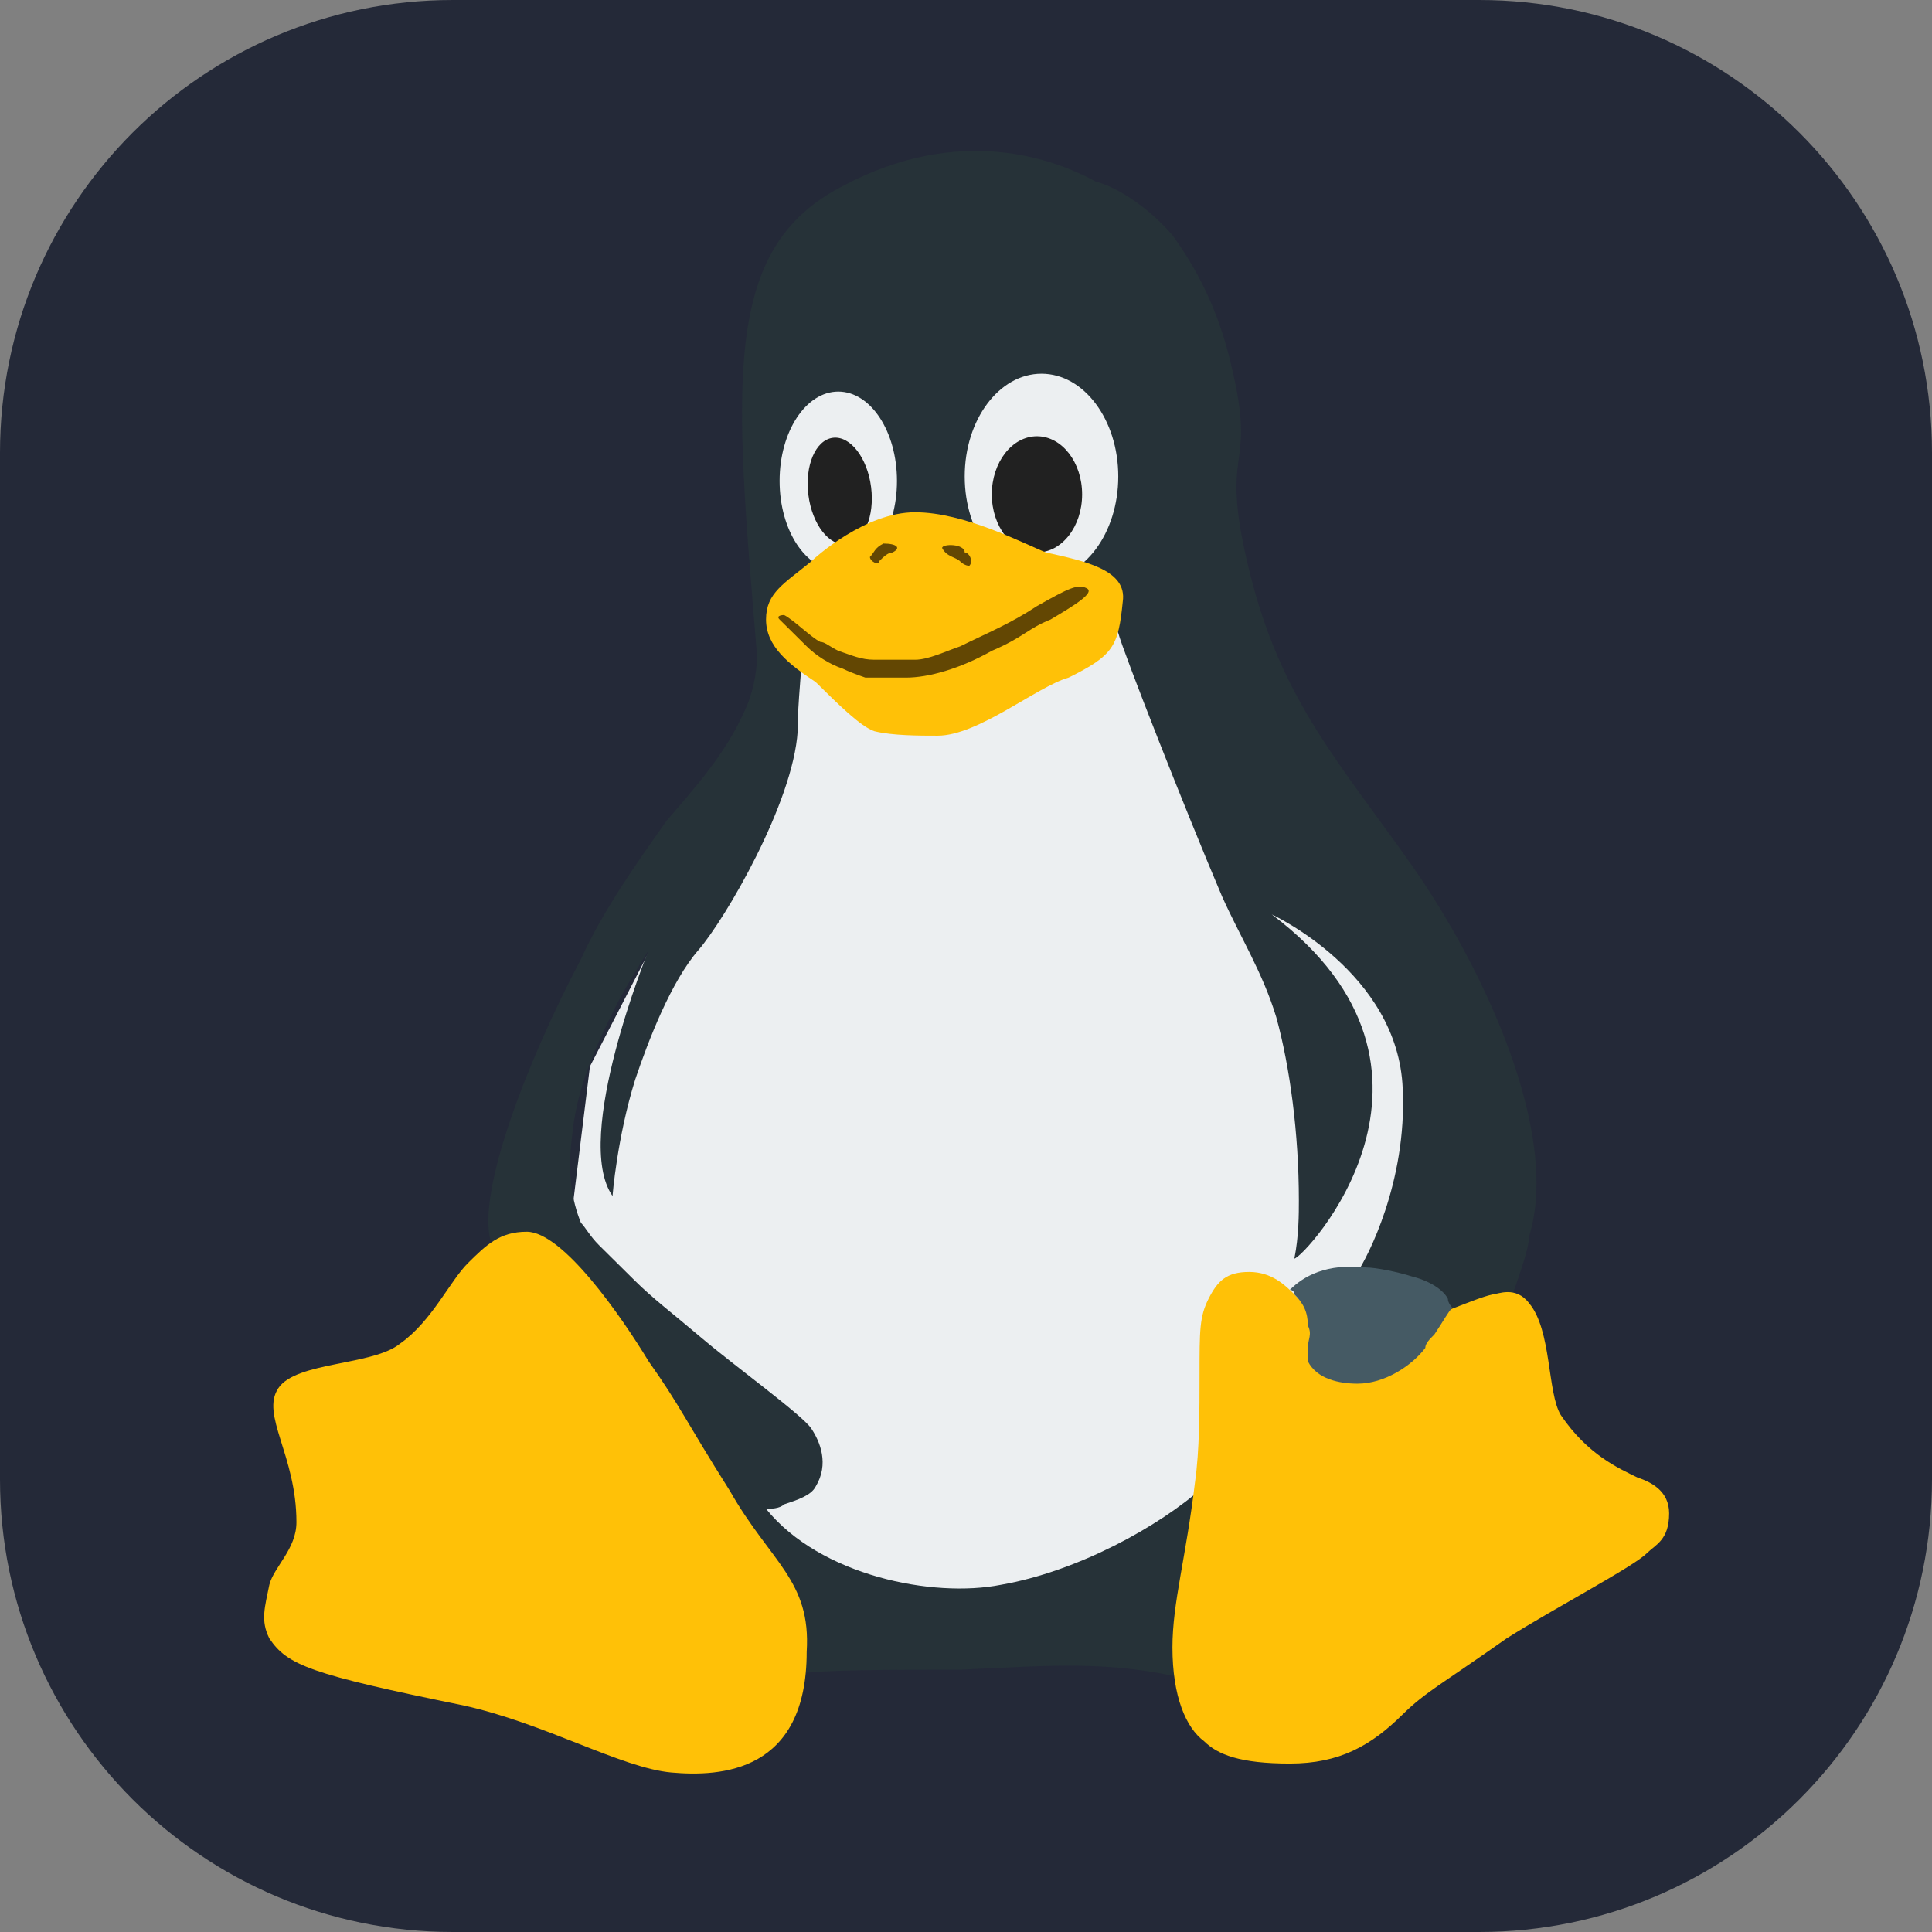 <svg width="48" height="48" viewBox="0 0 48 48" fill="none" xmlns="http://www.w3.org/2000/svg">
<rect x="0" y="0" width="48" height="48" fill="#808080" stroke="none"/>
<g clip-path="url(#clip0_422_192)">
<path d="M36.75 0H11.25C5.037 0 0 5.037 0 11.25V36.75C0 42.963 5.037 48 11.25 48H36.75C42.963 48 48 42.963 48 36.75V11.25C48 5.037 42.963 0 36.75 0Z" fill="#242938"/>
<path d="M16.116 37.486L20.715 40.04H27.67L34.177 35.155L37.094 27.494L30.363 19.389L28.456 14.836L19.144 15.169L19.257 17.723L17.462 21.054L14.657 26.494L14.096 31.047L16.116 37.486Z" fill="#ECEFF1"/>
<path d="M35.075 21.498C33.279 18.944 31.821 17.39 31.036 14.17C30.251 10.95 31.26 11.839 30.587 9.063C30.251 7.619 29.69 6.62 29.129 5.843C28.456 5.066 27.671 4.622 27.222 4.511C26.212 3.956 23.856 3.067 20.939 4.622C17.91 6.176 18.247 9.507 18.808 16.28C18.808 16.724 18.696 17.279 18.471 17.723C18.023 18.723 17.237 19.61 16.564 20.388C15.779 21.498 14.994 22.608 14.433 23.83C13.086 26.383 11.852 29.603 12.189 30.825C12.75 30.713 19.818 41.372 19.818 41.594C20.266 41.483 22.173 41.483 23.856 41.483C26.212 41.372 27.558 41.261 29.465 41.705C29.465 41.372 29.353 41.039 29.353 40.706C29.353 40.04 29.465 39.485 29.578 38.708C29.69 38.152 29.802 37.597 29.914 36.931C28.792 37.93 26.773 39.041 24.866 39.374C23.183 39.707 20.378 39.152 19.032 37.486C19.145 37.486 19.369 37.486 19.481 37.375C19.818 37.264 20.154 37.153 20.266 36.931C20.603 36.376 20.378 35.821 20.154 35.488C19.93 35.155 18.247 33.933 17.462 33.267C16.676 32.601 16.228 32.268 15.779 31.824L14.882 30.936C14.657 30.713 14.545 30.491 14.433 30.38C14.208 29.825 14.096 29.159 14.208 28.271C14.32 27.049 14.769 26.05 15.33 24.94C15.555 24.496 16.115 23.608 16.115 23.608C16.115 23.608 14.208 28.271 15.218 29.714C15.218 29.714 15.33 28.271 15.779 26.828C16.115 25.828 16.676 24.385 17.349 23.608C18.023 22.83 19.705 19.944 19.818 18.167C19.818 17.39 19.93 16.613 19.93 16.058C19.481 15.613 27.334 14.503 27.783 15.725C27.895 16.169 29.465 20.166 30.363 22.275C30.811 23.275 31.372 24.163 31.709 25.273C32.046 26.494 32.27 28.16 32.27 29.825C32.27 30.158 32.27 30.713 32.158 31.269C32.382 31.269 36.757 26.605 31.597 22.719C31.597 22.719 34.738 24.163 34.85 27.049C34.962 29.381 33.953 31.269 33.728 31.602C33.84 31.602 36.084 32.601 36.196 32.601C36.645 32.601 37.542 32.268 37.542 32.268C37.655 31.935 37.991 31.047 37.991 30.713C38.777 28.16 36.869 24.052 35.075 21.498Z" fill="#263238"/>
<path d="M20.827 14.17C21.633 14.17 22.285 13.176 22.285 11.949C22.285 10.723 21.633 9.729 20.827 9.729C20.022 9.729 19.369 10.723 19.369 11.949C19.369 13.176 20.022 14.17 20.827 14.17ZM25.875 14.392C26.929 14.392 27.783 13.249 27.783 11.838C27.783 10.428 26.929 9.285 25.875 9.285C24.822 9.285 23.968 10.428 23.968 11.838C23.968 13.249 24.822 14.392 25.875 14.392Z" fill="#ECEFF1"/>
<path d="M21.642 12.102C21.549 11.372 21.124 10.823 20.694 10.877C20.264 10.931 19.991 11.566 20.084 12.297C20.177 13.027 20.601 13.575 21.032 13.521C21.462 13.467 21.735 12.832 21.642 12.102ZM25.763 13.726C26.383 13.726 26.885 13.08 26.885 12.283C26.885 11.486 26.383 10.839 25.763 10.839C25.144 10.839 24.641 11.486 24.641 12.283C24.641 13.08 25.144 13.726 25.763 13.726Z" fill="#212121"/>
<path d="M40.684 36.709C40.235 36.487 39.45 36.154 38.776 35.154C38.44 34.599 38.552 33.045 37.991 32.379C37.655 31.935 37.206 32.157 37.094 32.157C36.084 32.379 33.728 33.933 32.158 32.157C31.933 31.935 31.597 31.601 31.036 31.601C30.475 31.601 30.251 31.823 30.026 32.268C29.802 32.712 29.802 33.045 29.802 34.155C29.802 35.043 29.802 36.043 29.69 36.82C29.465 38.707 29.129 39.818 29.129 40.928C29.129 42.149 29.465 42.926 29.914 43.259C30.251 43.593 30.811 43.815 32.046 43.815C33.279 43.815 34.065 43.371 34.85 42.593C35.411 42.038 35.86 41.816 37.43 40.706C38.664 39.929 40.572 38.929 40.908 38.596C41.132 38.374 41.469 38.263 41.469 37.597C41.469 37.042 41.02 36.82 40.684 36.709ZM18.135 37.042C17.013 35.265 16.901 34.932 16.115 33.822C15.442 32.712 13.984 30.602 13.086 30.602C12.413 30.602 12.077 30.935 11.628 31.379C11.179 31.823 10.731 32.823 9.945 33.378C9.272 33.933 7.365 33.822 6.916 34.488C6.468 35.154 7.365 36.154 7.365 37.819C7.365 38.485 6.804 38.929 6.692 39.373C6.58 39.929 6.468 40.262 6.692 40.706C7.141 41.372 7.702 41.594 11.516 42.371C13.535 42.815 15.442 43.926 16.676 44.037C17.91 44.148 20.042 44.037 20.042 41.039C20.154 39.263 19.145 38.818 18.135 37.042ZM20.266 16.946C19.593 16.502 19.032 16.057 19.032 15.391C19.032 14.725 19.481 14.503 20.154 13.948C20.266 13.837 21.5 12.727 22.734 12.727C23.968 12.727 25.427 13.504 25.988 13.726C26.997 13.948 28.007 14.17 27.895 14.947C27.783 16.057 27.671 16.279 26.549 16.835C25.763 17.057 24.305 18.278 23.295 18.278C22.846 18.278 22.173 18.278 21.725 18.167C21.388 18.056 20.827 17.501 20.266 16.946Z" fill="#FFC107"/>
<path d="M20.042 16.058C20.266 16.28 20.603 16.502 20.939 16.613C21.164 16.724 21.5 16.835 21.5 16.835H22.51C23.071 16.835 23.856 16.613 24.642 16.169C25.427 15.835 25.539 15.614 26.1 15.392C26.661 15.058 27.222 14.725 26.997 14.614C26.773 14.503 26.549 14.614 25.763 15.058C25.09 15.502 24.529 15.725 23.856 16.058C23.52 16.169 23.071 16.391 22.734 16.391H21.725C21.388 16.391 21.164 16.28 20.827 16.169C20.603 16.058 20.491 15.947 20.378 15.947C20.154 15.835 19.705 15.392 19.481 15.28C19.481 15.28 19.257 15.28 19.369 15.392L20.042 16.058ZM23.407 13.615C23.52 13.837 23.744 13.837 23.856 13.948C23.968 14.059 24.081 14.059 24.081 14.059C24.193 13.948 24.081 13.726 23.968 13.726C23.968 13.504 23.407 13.504 23.407 13.615ZM21.613 13.837C21.613 13.948 21.837 14.059 21.837 13.948C21.949 13.837 22.061 13.726 22.173 13.726C22.398 13.615 22.285 13.504 21.949 13.504C21.725 13.615 21.725 13.726 21.613 13.837Z" fill="#634703"/>
<path d="M32.494 33.489V33.822C32.719 34.266 33.28 34.377 33.728 34.377C34.401 34.377 35.075 33.933 35.411 33.489C35.411 33.378 35.523 33.267 35.636 33.156C35.86 32.823 35.972 32.601 36.084 32.49C36.084 32.49 35.972 32.379 35.972 32.268C35.86 32.046 35.523 31.823 35.075 31.712C34.738 31.602 34.177 31.491 33.953 31.491C32.943 31.38 32.382 31.712 32.046 32.046C32.046 32.046 32.158 32.046 32.158 32.157C32.382 32.379 32.494 32.601 32.494 32.934C32.606 33.156 32.494 33.267 32.494 33.489Z" fill="#455A64"/>
</g>
<defs>
<clipPath id="clip0_422_192">
<rect width="48" height="48" fill="white"/>
</clipPath>
</defs>
</svg>
